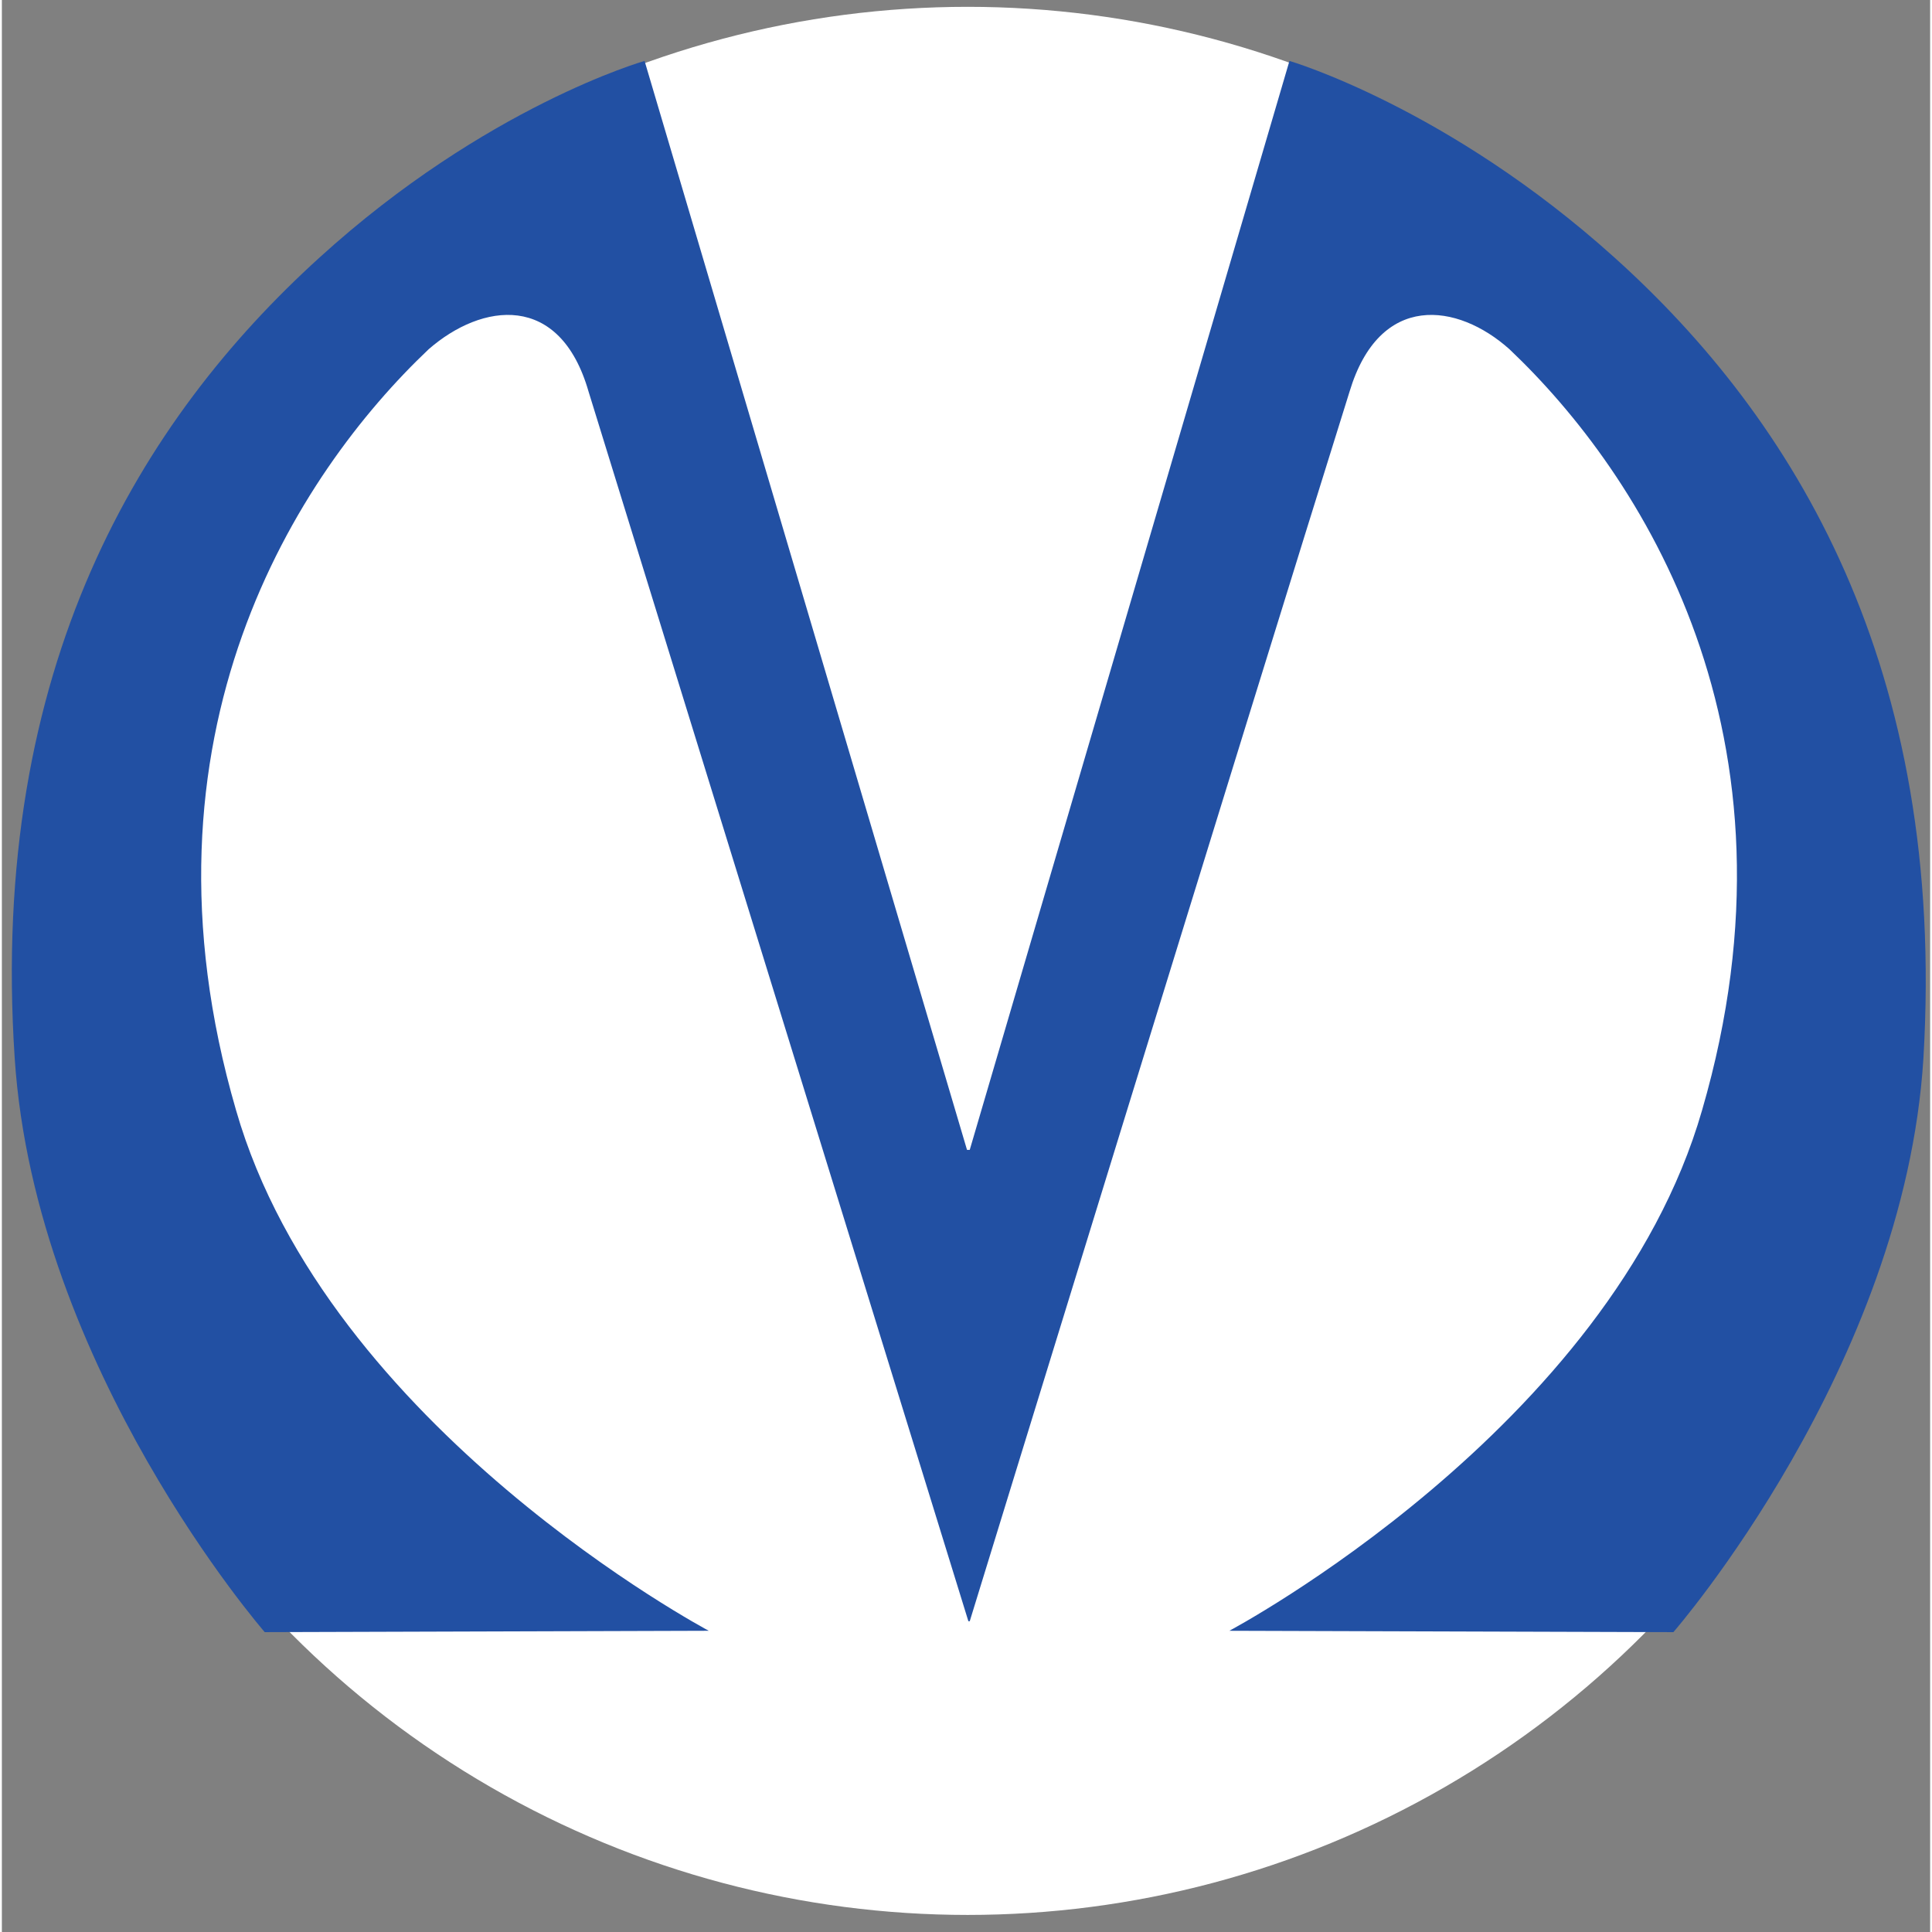 <?xml version="1.0" encoding="UTF-8" standalone="no"?>
<svg
   xmlns:dc="http://purl.org/dc/elements/1.1/"
   xmlns:cc="http://creativecommons.org/ns#"
   xmlns:rdf="http://www.w3.org/1999/02/22-rdf-syntax-ns#"
   xmlns:svg="http://www.w3.org/2000/svg"
   xmlns="http://www.w3.org/2000/svg"
   id="svg2"
   viewBox="0 0 19666103 19704386"
   style="clip-rule:evenodd;fill-rule:evenodd;image-rendering:optimizeQuality;shape-rendering:geometricPrecision;text-rendering:geometricPrecision"
   version="1.1"
   height="196.661"
   width="196.661"
   xml:space="preserve"><rect x="0" y="0" width="19666103" height="19704386" fill="#808080" stroke="none"/><defs
     id="defs4"><style
       id="style6"
       type="text/css"><![CDATA[
    .fil0 {fill:#2250A3}
   ]]></style></defs><circle
     r="9730346"
     cy="9799973"
     cx="9850133"
     id="path4148"
     style="fill:#ffffff;fill-opacity:1" /><g
     transform="translate(-139252.84,417761)"
     id="Слой_x0020_1"><path
       style="fill:#2250a3"
       d="M 16587653,2210131 C 14887634,677267 13271193,203530 13271193,203530 l -3260695,11105962 -27915,0 L 6694029,203530 c 0,0 -1616441,459831 -3316469,2006601 C 1566039,3854375 5372,6376582 270123,10375821 c 209033,3163155 2550066,5852573 2550066,5852573 l 4528798,-13953 c 0,0 -3887793,-2062319 -4821418,-5309108 -1114789,-3832028 627052,-6493587 1964789,-7761634 543465,-473793 1337728,-585286 1630338,431972 1003305,3246789 3873840,12541230 3873840,12541230 l 13962,47 c 0,0 2856629,-9294441 3873831,-12541230 306573,-1017258 1100845,-905756 1630347,-431972 1337737,1268056 3079577,3929559 1964779,7761634 -933615,3246789 -4821408,5309108 -4821408,5309108 l 4528798,13962 c 0,0 2354986,-2703324 2550066,-5852582 236892,-3999286 -1323831,-6521493 -3149258,-8165737 z"
       class="fil0"
       id="path4" /></g></svg>